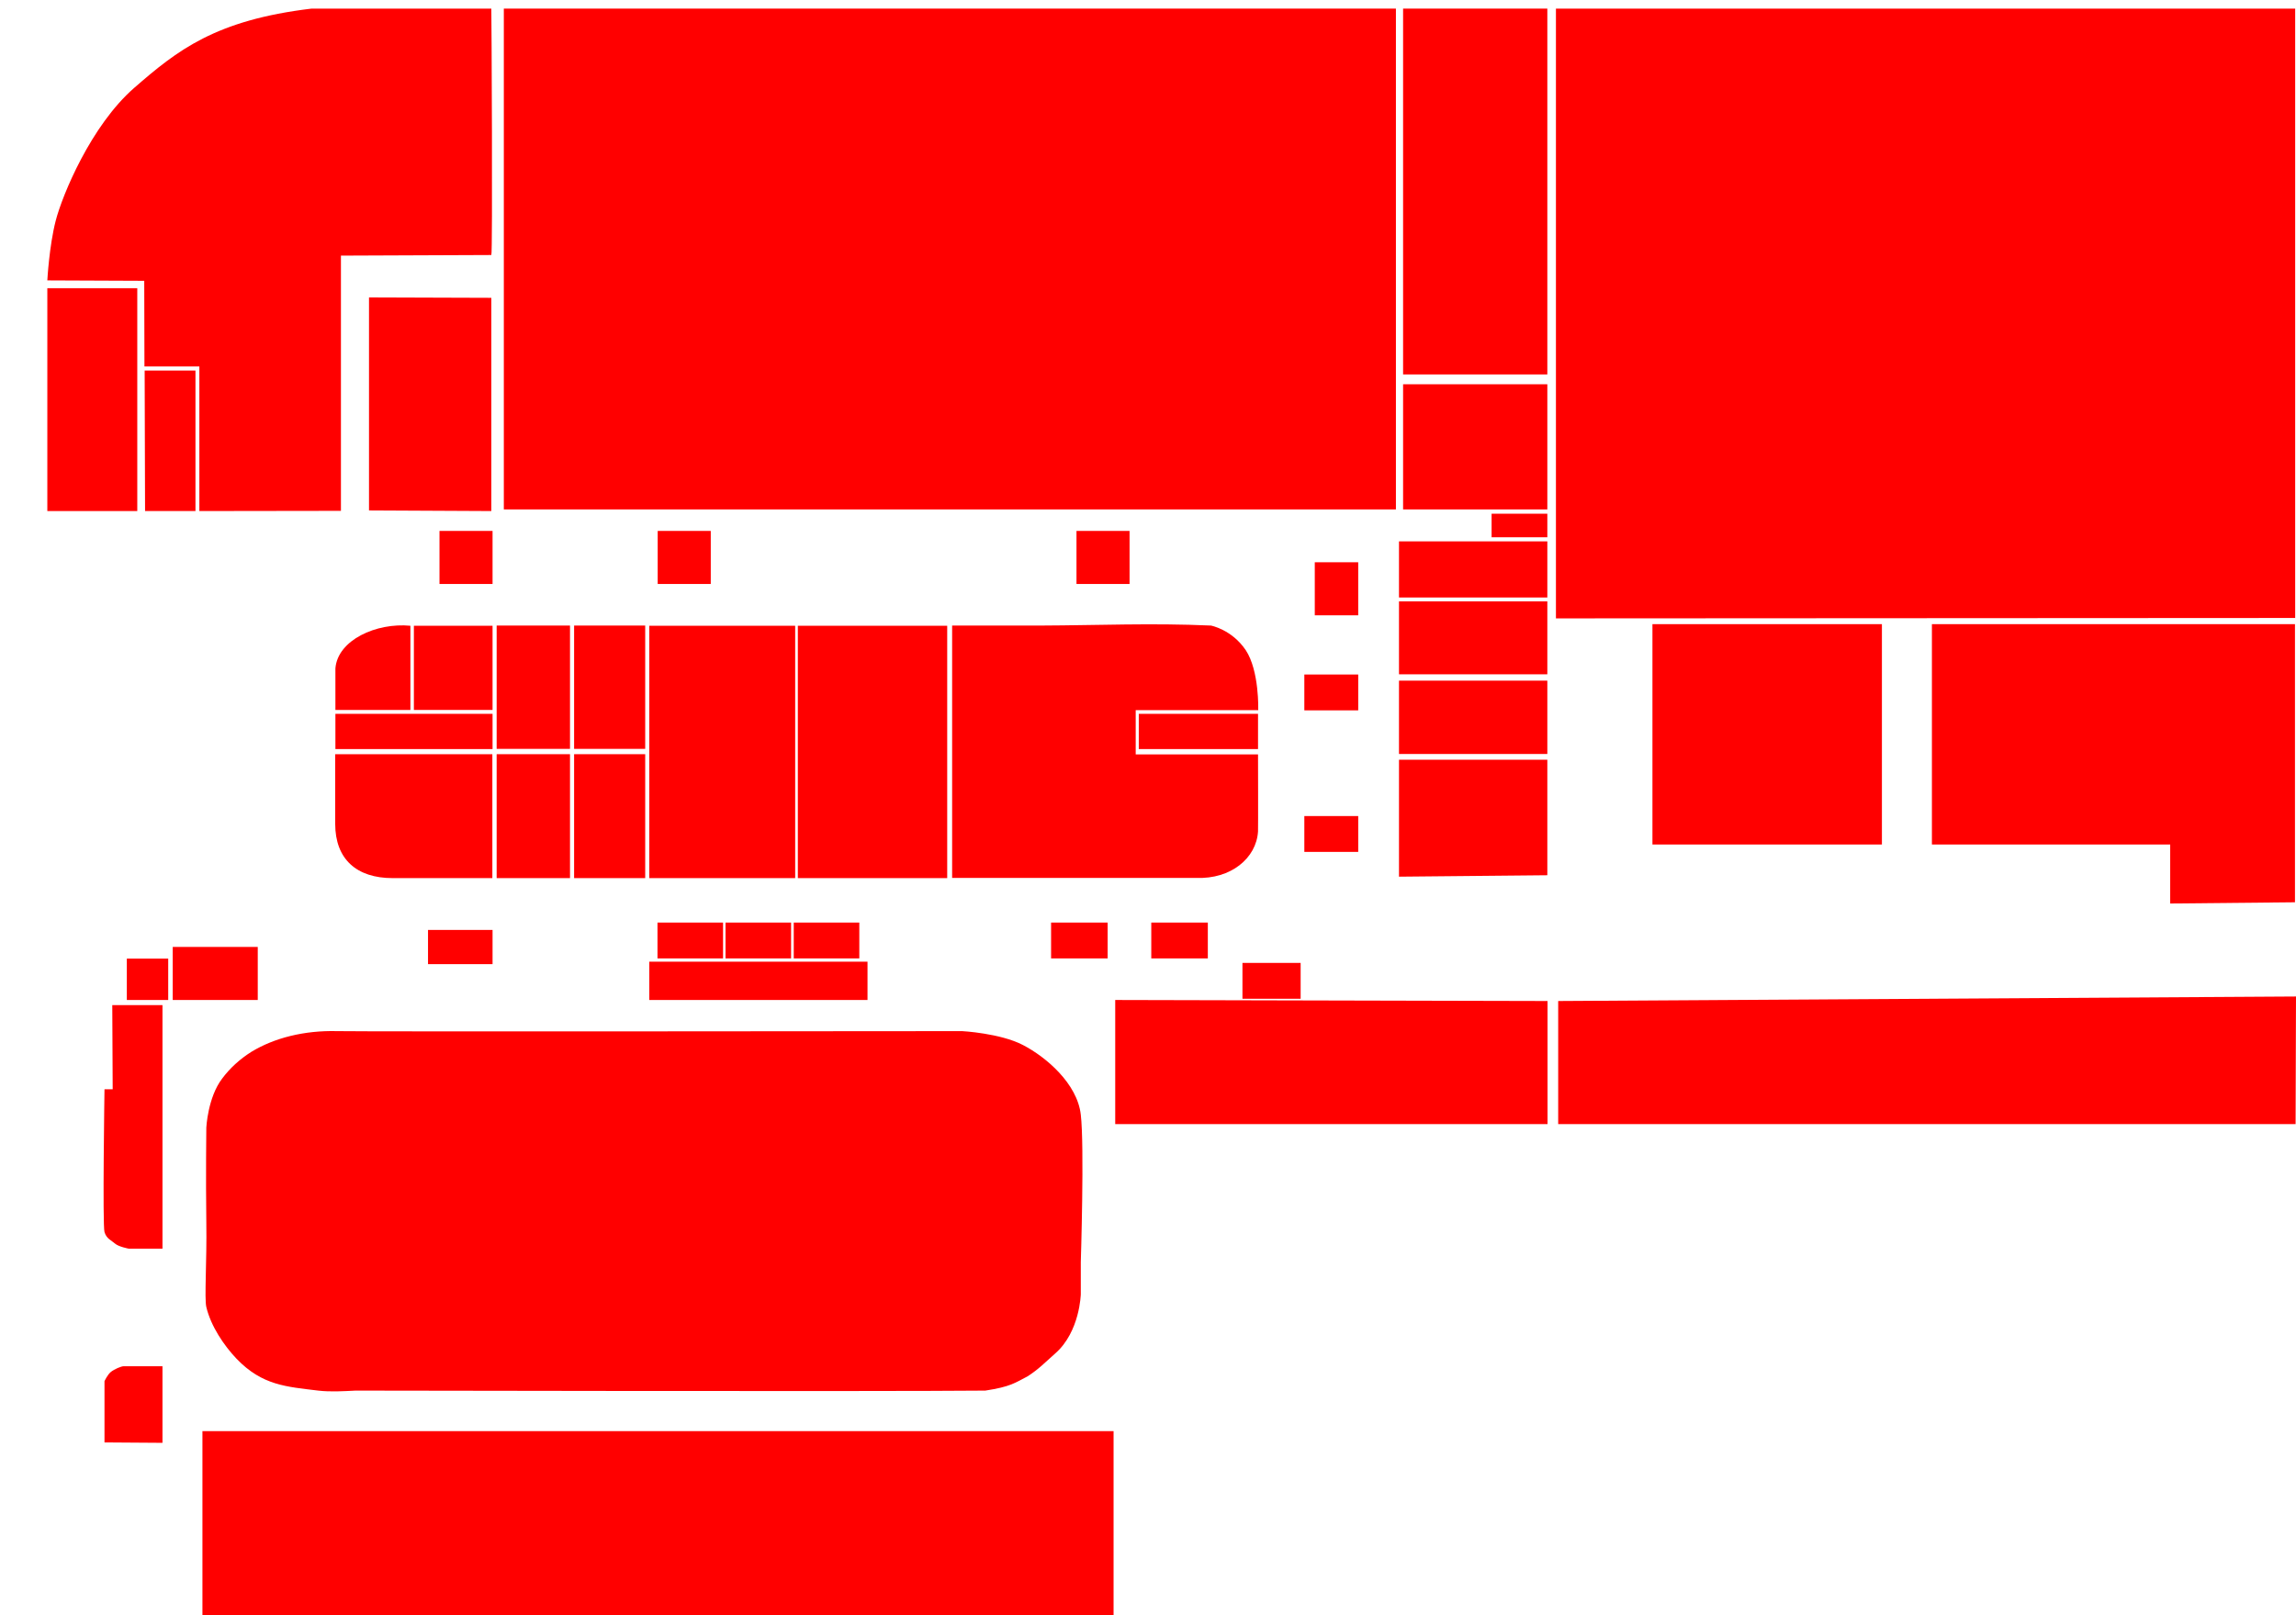 <?xml version="1.0" encoding="utf-8"?>
<!-- Generator: Adobe Illustrator 26.4.1, SVG Export Plug-In . SVG Version: 6.00 Build 0)  -->
<svg version="1.1" id="_Слой_2" xmlns="http://www.w3.org/2000/svg" xmlns:xlink="http://www.w3.org/1999/xlink" x="0px"
	 y="0px" viewBox="0 0 1120.6 788.6" style="enable-background:new 0 0 1120.6 788.6;" xml:space="preserve">
<style type="text/css">
	.st0{fill:#FF0000;}
	.st1{fill-rule:evenodd;clip-rule:evenodd;fill:#FF0000;}
</style>
<g id="_1_этаж">
	<g id="objects">
		<rect id="shop-FS" x="684.8" y="4.2" class="st0" width="70.4" height="178.6"/>
		<polygon id="shop-7" class="st1" points="239.8,145.4 239.8,249.5 180.1,249.2 180.1,145.2 		"/>
		<path id="shop-13" class="st1" d="M614,405.9c-0.8,13.1-13.3,23.4-30.2,22.7H464.7V305.4h43.4c27.5-0.1,54-1.3,82.9,0
			c0,0,10.2,1.9,17,12c6.7,10.1,6.1,29.3,6.1,29.3l-59.8,0v21.6H614C614,368.2,614.1,404.2,614,405.9L614,405.9z"/>
		<rect id="shop-2" x="389.4" y="305.5" class="st0" width="72.9" height="123.2"/>
		<polygon id="shop-6" class="st1" points="388.1,428.7 388.1,428.7 316.9,428.7 316.9,305.5 388.1,305.5 388.1,305.5 		"/>
		<path id="shop-14" class="st1" d="M191.6,428.7c-17.5,0-28-9.2-28-26.5v-34h76.7v60.5H191.6L191.6,428.7z"/>
		<rect id="shop-A" x="280.2" y="305.4" class="st0" width="34.7" height="60.2"/>
		<rect id="shop-20" x="202" y="305.5" class="st0" width="38.4" height="41.1"/>
		<path id="shop-27" class="st1" d="M163.7,346.6v-20.3c1.1-13.8,19.9-22.4,36.6-20.8v41.1L163.7,346.6L163.7,346.6z"/>
		<rect id="shop-MB" x="682.8" y="264.3" class="st0" width="72.4" height="27.4"/>
		<rect id="shop-28" x="682.8" y="293.6" class="st0" width="72.4" height="35.6"/>
		<rect id="shop-25" x="682.8" y="332.3" class="st0" width="72.4" height="35.8"/>
		<polygon id="shop-3" class="st1" points="755.2,427.3 682.8,428 682.8,370.9 755.2,370.9 		"/>
		<polygon id="shop-FS-2" class="st1" points="1120.4,548.8 760.5,548.8 760.5,488.7 1120.6,486.5 		"/>
		<rect id="shop-D" x="728" y="250.8" class="st0" width="27.2" height="11.5"/>
		<rect id="shop-WC" x="684.8" y="187.6" class="st0" width="70.4" height="61.1"/>
		<path id="shop-22" class="st1" d="M755.3,548.8h-211v-60.6l211,0.5V548.8L755.3,548.8z M79.3,704.4L51,704.2v-29.9
			c0,0,1.4-3.1,3.1-4.5c1.7-1.4,5.1-2.8,6.3-2.8s5.2,0,5.2,0h13.7V704.4z M79.3,490.7v118.9H62.8c0,0-4.9-0.9-6.7-2.5
			s-4.1-2.3-5.1-5.6s0-69.7,0-69.7h4l-0.2-41.1L79.3,490.7L79.3,490.7z M543.5,698.7v89.9H98.8v-89.9H543.5z M527.5,631.8
			c0,0-0.4,18.3-12.4,28.9c-5.2,4.6-8.1,7.7-13.5,11.2c-6.2,3.2-8.3,5.1-20.7,7c-48.6,0.5-307.3,0-307.3,0c-6.1,0.3-12.2,0.7-18.3,0
			c-15.5-1.9-27.3-2.5-39.8-15.5c-6.2-6.5-12.6-16-14.8-25.3c-1-4.3,0.3-22.1,0-41.3c-0.3-22.4,0-46.3,0-46.3s0.7-14.7,7.7-23.9
			c3.8-5.1,8.6-9.5,14.3-13.1c11.2-6.8,25.8-10.5,41.8-10.1c9.9,0.3,305.1,0,305.1,0s18.6,1,29.7,6.8c11.2,5.8,26.5,18.8,28.2,34
			c1.8,15.2,0,72,0,72L527.5,631.8L527.5,631.8z"/>
		<rect id="shop-S" x="163.7" y="348.5" class="st0" width="76.7" height="17.2"/>
		<rect id="shop-FS-4" x="242.4" y="305.4" class="st0" width="35.8" height="60.2"/>
		<rect id="shop-1" x="280.2" y="368.2" class="st0" width="34.7" height="60.5"/>
		<rect id="shop-26" x="242.4" y="368.2" class="st0" width="35.8" height="60.5"/>
		<rect id="shop-5" x="245.9" y="4.2" class="st0" width="435.4" height="244.5"/>
		<rect id="shop-P" x="23.1" y="140.7" class="st0" width="43.9" height="108.8"/>
		<rect id="shop-32" x="61.9" y="468" class="st0" width="20.2" height="20.2"/>
		<rect id="shop-15" x="84.3" y="462.3" class="st0" width="41.5" height="25.9"/>
		<rect id="shop-16" x="208.9" y="454" class="st0" width="31.5" height="16.7"/>
		<rect id="shop-18" x="320.9" y="450.4" class="st0" width="32" height="17.5"/>
		<rect id="shop-29" x="354.1" y="450.4" class="st0" width="32" height="17.5"/>
		<rect id="shop-S-2" x="316.9" y="469.5" class="st0" width="106.5" height="18.7"/>
		<rect id="shop-19" x="387.4" y="450.4" class="st0" width="32" height="17.5"/>
		<rect id="shop-8" x="513" y="450.4" class="st0" width="27.6" height="17.5"/>
		<rect id="shop-9" x="561.9" y="450.4" class="st0" width="27.6" height="17.5"/>
		<rect id="shop-30" x="606.4" y="470.1" class="st0" width="28.4" height="17.5"/>
		<rect id="shop-10" x="636.6" y="398.4" class="st0" width="26.3" height="17.5"/>
		<rect id="shop-4" x="636.6" y="329.3" class="st0" width="26.3" height="17.5"/>
		<rect id="shop-31" x="641.7" y="274.5" class="st0" width="21.2" height="25.9"/>
		<rect id="shop-21" x="525.4" y="259.2" class="st0" width="25.9" height="25.9"/>
		<rect id="shop-11" x="321" y="259.2" class="st0" width="25.9" height="25.9"/>
		<rect id="shop-17" x="214.5" y="259.2" class="st0" width="25.9" height="25.9"/>
		<path id="shop-24" class="st0" d="M806.5,304.7h112v107.6h-112L806.5,304.7L806.5,304.7z M942.9,304.7v107.6h116.3v28.8l60.9-0.6
			V304.7H942.9L942.9,304.7z"/>
		<polygon id="shop-23" class="st0" points="1120.2,4.2 759.4,4.2 759.4,301.9 1120.2,301.7 		"/>
		<rect id="shop-S-3" x="555.8" y="348.5" class="st0" width="58.2" height="17.2"/>
		<path id="shop-12" class="st0" d="M239.8,4.2h-87.7c-46.9,5.6-65.5,20.3-86.6,38.7s-35.1,52.4-38.3,64.8s-4.1,29.2-4.1,29.2
			l47.3,0.2l0.1,41.8h26.8v70.6l69.1-0.1V124.8l73.4-0.3v0C240.5,124,239.9,4.2,239.8,4.2L239.8,4.2z"/>
		<polygon id="shop-S-4" class="st0" points="70.6,180.9 70.8,249.5 95.4,249.5 95.4,180.9 		"/>
	</g>
</g>
</svg>
